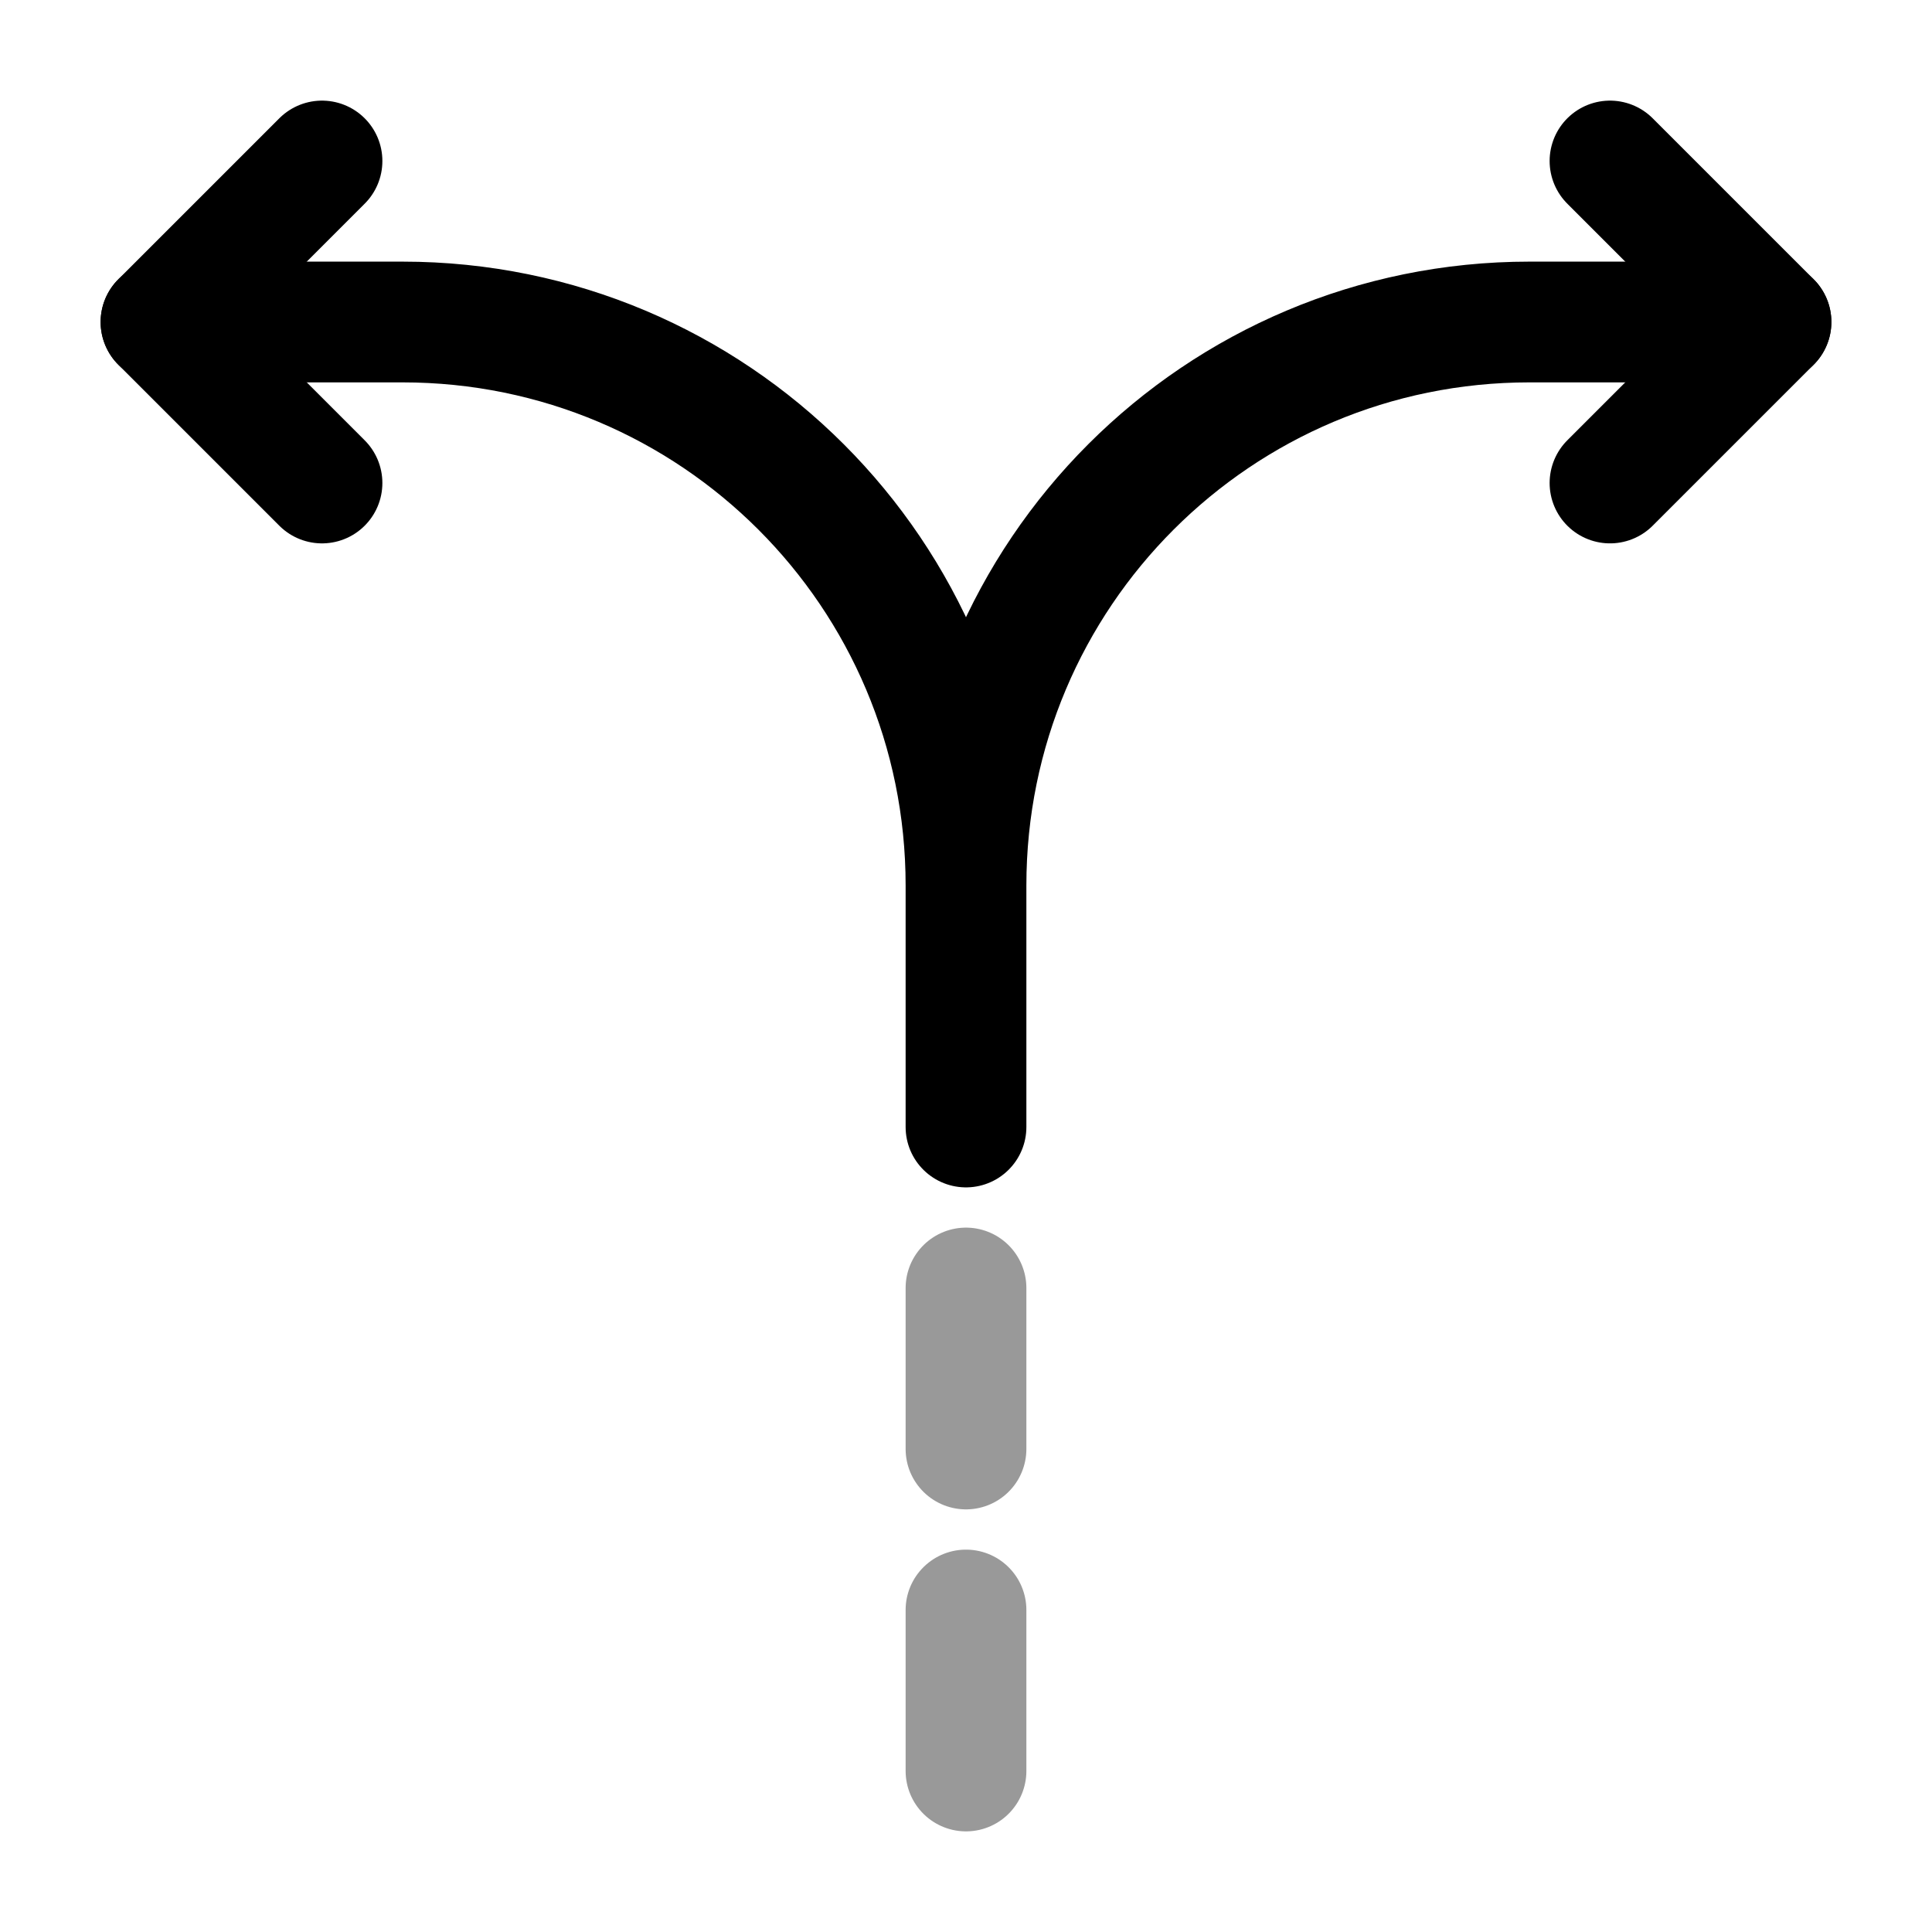 <svg width="24" height="24" fill="none" xmlns="http://www.w3.org/2000/svg" focusable="false" viewBox="0 0 24 24"><path opacity=".4" d="M12 22v-2M12 18v-2" stroke="currentColor" stroke-width="1.5" stroke-linecap="round" stroke-linejoin="round"/><path d="M12 14v-3c0-3.87 3.13-7 7-7h3M2 4h3c3.87 0 7 3.13 7 7v3" stroke="currentColor" stroke-width="1.5" stroke-linecap="round" stroke-linejoin="round"/><path d="M4 2L2 4l2 2M20 2l2 2-2 2" stroke="currentColor" stroke-width="1.5" stroke-linecap="round" stroke-linejoin="round"/></svg>